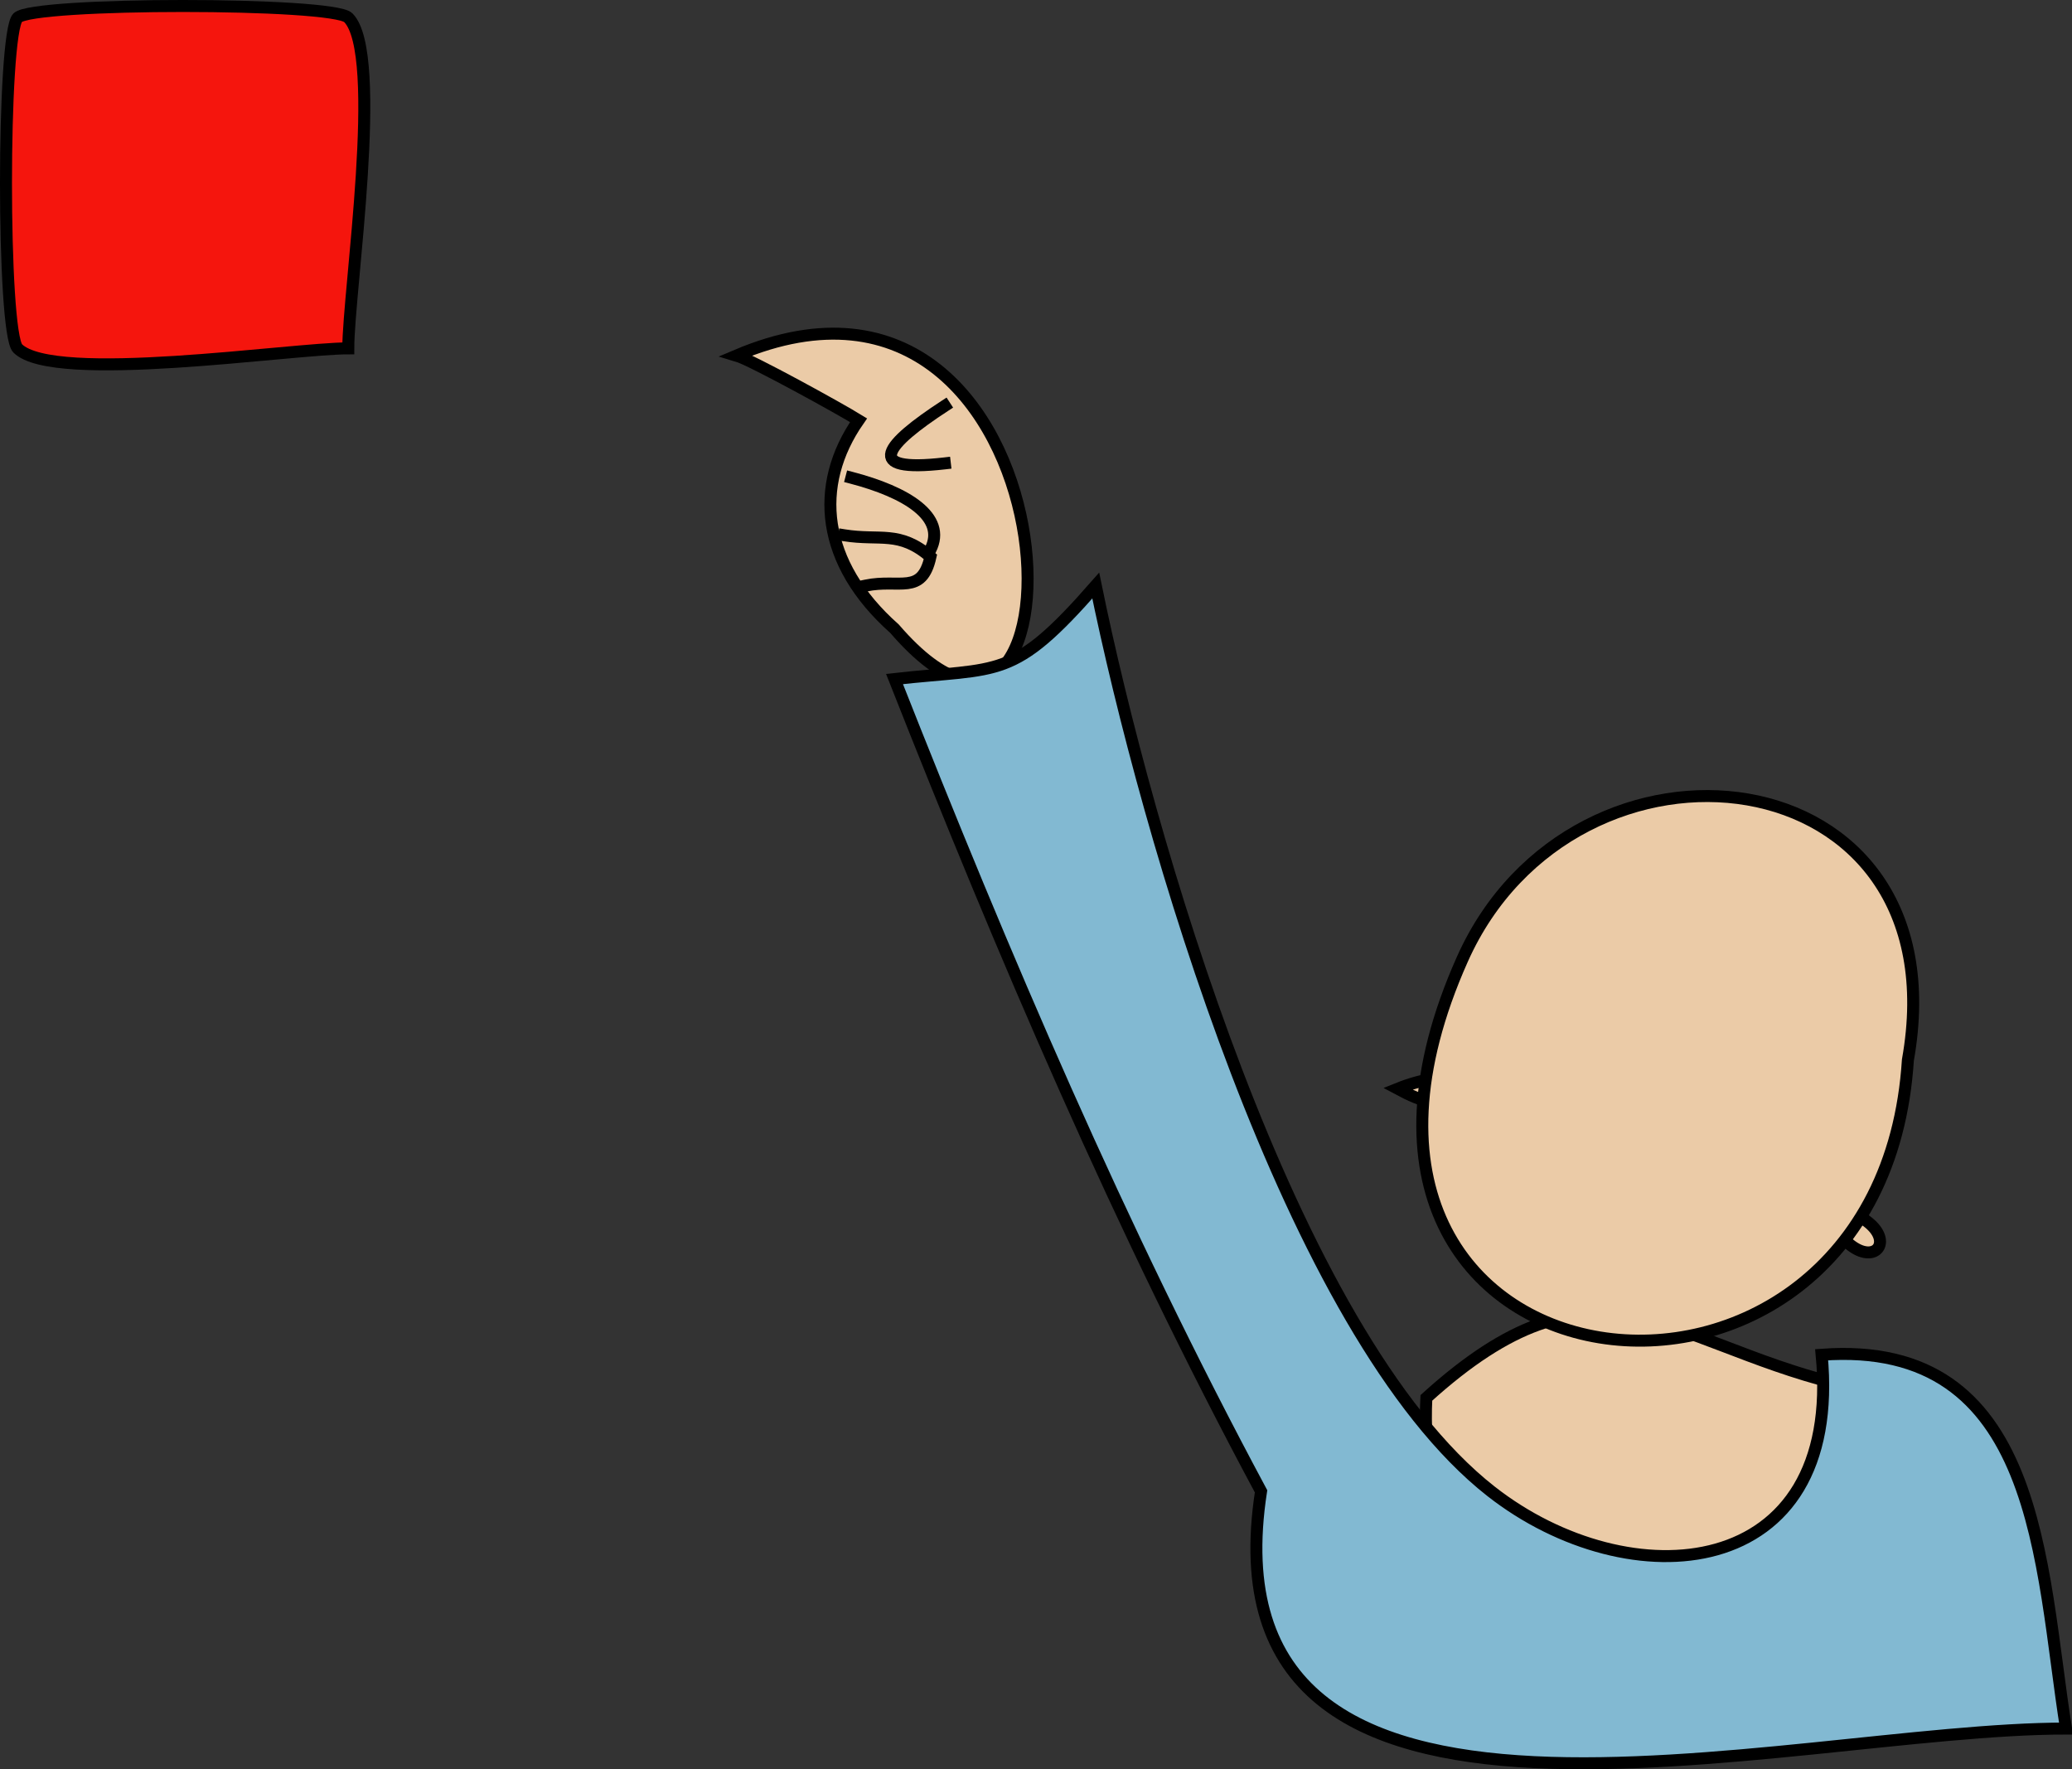 <svg xmlns="http://www.w3.org/2000/svg" xmlns:xlink="http://www.w3.org/1999/xlink" version="1.1" id="Layer_1" x="0px" y="0px" enable-background="new 0 0 822.05 841.89" xml:space="preserve" viewBox="301.53 330.17 216.22 184.59">
<rect x="301.53" y="330.17" width="216.22" height="184.59" fill="#333333" stroke="none"/>
<path fill-rule="evenodd" clip-rule="evenodd" fill="#F5150D" stroke="#000000" stroke-width="1.25" stroke-linecap="square" stroke-miterlimit="10" d="  M337.875,366.515c-5.95,0-30.74,3.76-34.5,0c-1.627-1.627-1.627-32.873,0-34.5s32.873-1.627,34.5,0  C341.635,335.775,337.875,360.565,337.875,366.515z"/>
<path fill-rule="evenodd" clip-rule="evenodd" fill="#EBCBA7" stroke="#000000" stroke-width="1.25" stroke-linecap="square" stroke-miterlimit="10" d="  M394.875,395.765c-7.69-6.823-8.488-14.95-3.75-21.75c-2.038-1.258-11.152-6.28-12.75-6.75  C414.743,351.852,416.142,420.432,394.875,395.765z"/>
<path fill-rule="evenodd" clip-rule="evenodd" fill="#EBCBA7" d="M400.125,378.515C392.132,373.746,396.66,376.448,400.125,378.515  L400.125,378.515z"/>
<path fill="none" stroke="#000000" stroke-width="1.25" stroke-linecap="square" stroke-miterlimit="10" d="M400.125,378.515  c-8.731,1.01-6.132-2.003,0-6"/>
<path fill="none" stroke="#000000" stroke-width="1.25" stroke-linecap="square" stroke-miterlimit="10" d="M389.625,386.015  c3.768,0.608,5.727-0.548,9,2.25c-0.905,4.066-3.232,2.259-6.75,3"/>
<path fill="none" stroke="#000000" stroke-width="1.25" stroke-linecap="square" stroke-miterlimit="10" d="M390.375,380.015  c5.704,1.486,9.992,4.076,8.25,7.5"/>
<path fill-rule="evenodd" clip-rule="evenodd" fill="#EBCBA7" stroke="#000000" stroke-width="1.25" stroke-linecap="square" stroke-miterlimit="10" d="  M491.625,455.765C496.189,466.036,502.683,457.884,491.625,455.765L491.625,455.765z"/>
<path fill-rule="evenodd" clip-rule="evenodd" fill="#EBCBA7" stroke="#000000" stroke-width="1.25" stroke-linecap="square" stroke-miterlimit="10" d="  M447.375,443.765C457.865,449.417,457.865,439.538,447.375,443.765L447.375,443.765z"/>
<path fill-rule="evenodd" clip-rule="evenodd" fill="#EBCBA7" stroke="#000000" stroke-width="1.25" stroke-linecap="square" stroke-miterlimit="10" d="  M450.375,476.015c17.712-16.047,24.899-5.963,42.75-1.5C531.486,484.106,448.049,524.324,450.375,476.015z"/>
<path fill-rule="evenodd" clip-rule="evenodd" fill="#EBCBA7" stroke="#000000" stroke-width="1.25" stroke-linecap="square" stroke-miterlimit="10" d="  M500.625,440.765c-2.819,44.183-67.458,36.5-46.5-10.5C465.824,404.029,506.369,408.515,500.625,440.765z"/>
<path fill-rule="evenodd" clip-rule="evenodd" fill="#FFFFFF" d="M421.125,392.015L421.125,392.015L421.125,392.015z"/>
<line fill="none" stroke="#000000" stroke-width="1.25" stroke-linecap="square" stroke-miterlimit="10" x1="421.125" y1="392.015" x2="421.125" y2="392.015"/>
<path fill-rule="evenodd" clip-rule="evenodd" fill="#82B9D2" stroke="#000000" stroke-width="1.25" stroke-linecap="square" stroke-miterlimit="10" d="  M433.125,485.765c-14.73-27.449-26.822-55.799-38.25-84.75c11.12-1.245,12.269,0.21,21-9.75c5.251,25.651,20.164,77.984,41.25,94.5  c14.478,11.339,36.775,9.575,34.5-14.25c22.848-1.696,22.778,21.817,25.5,39C487.631,510.515,426.586,528.11,433.125,485.765z"/>
</svg>